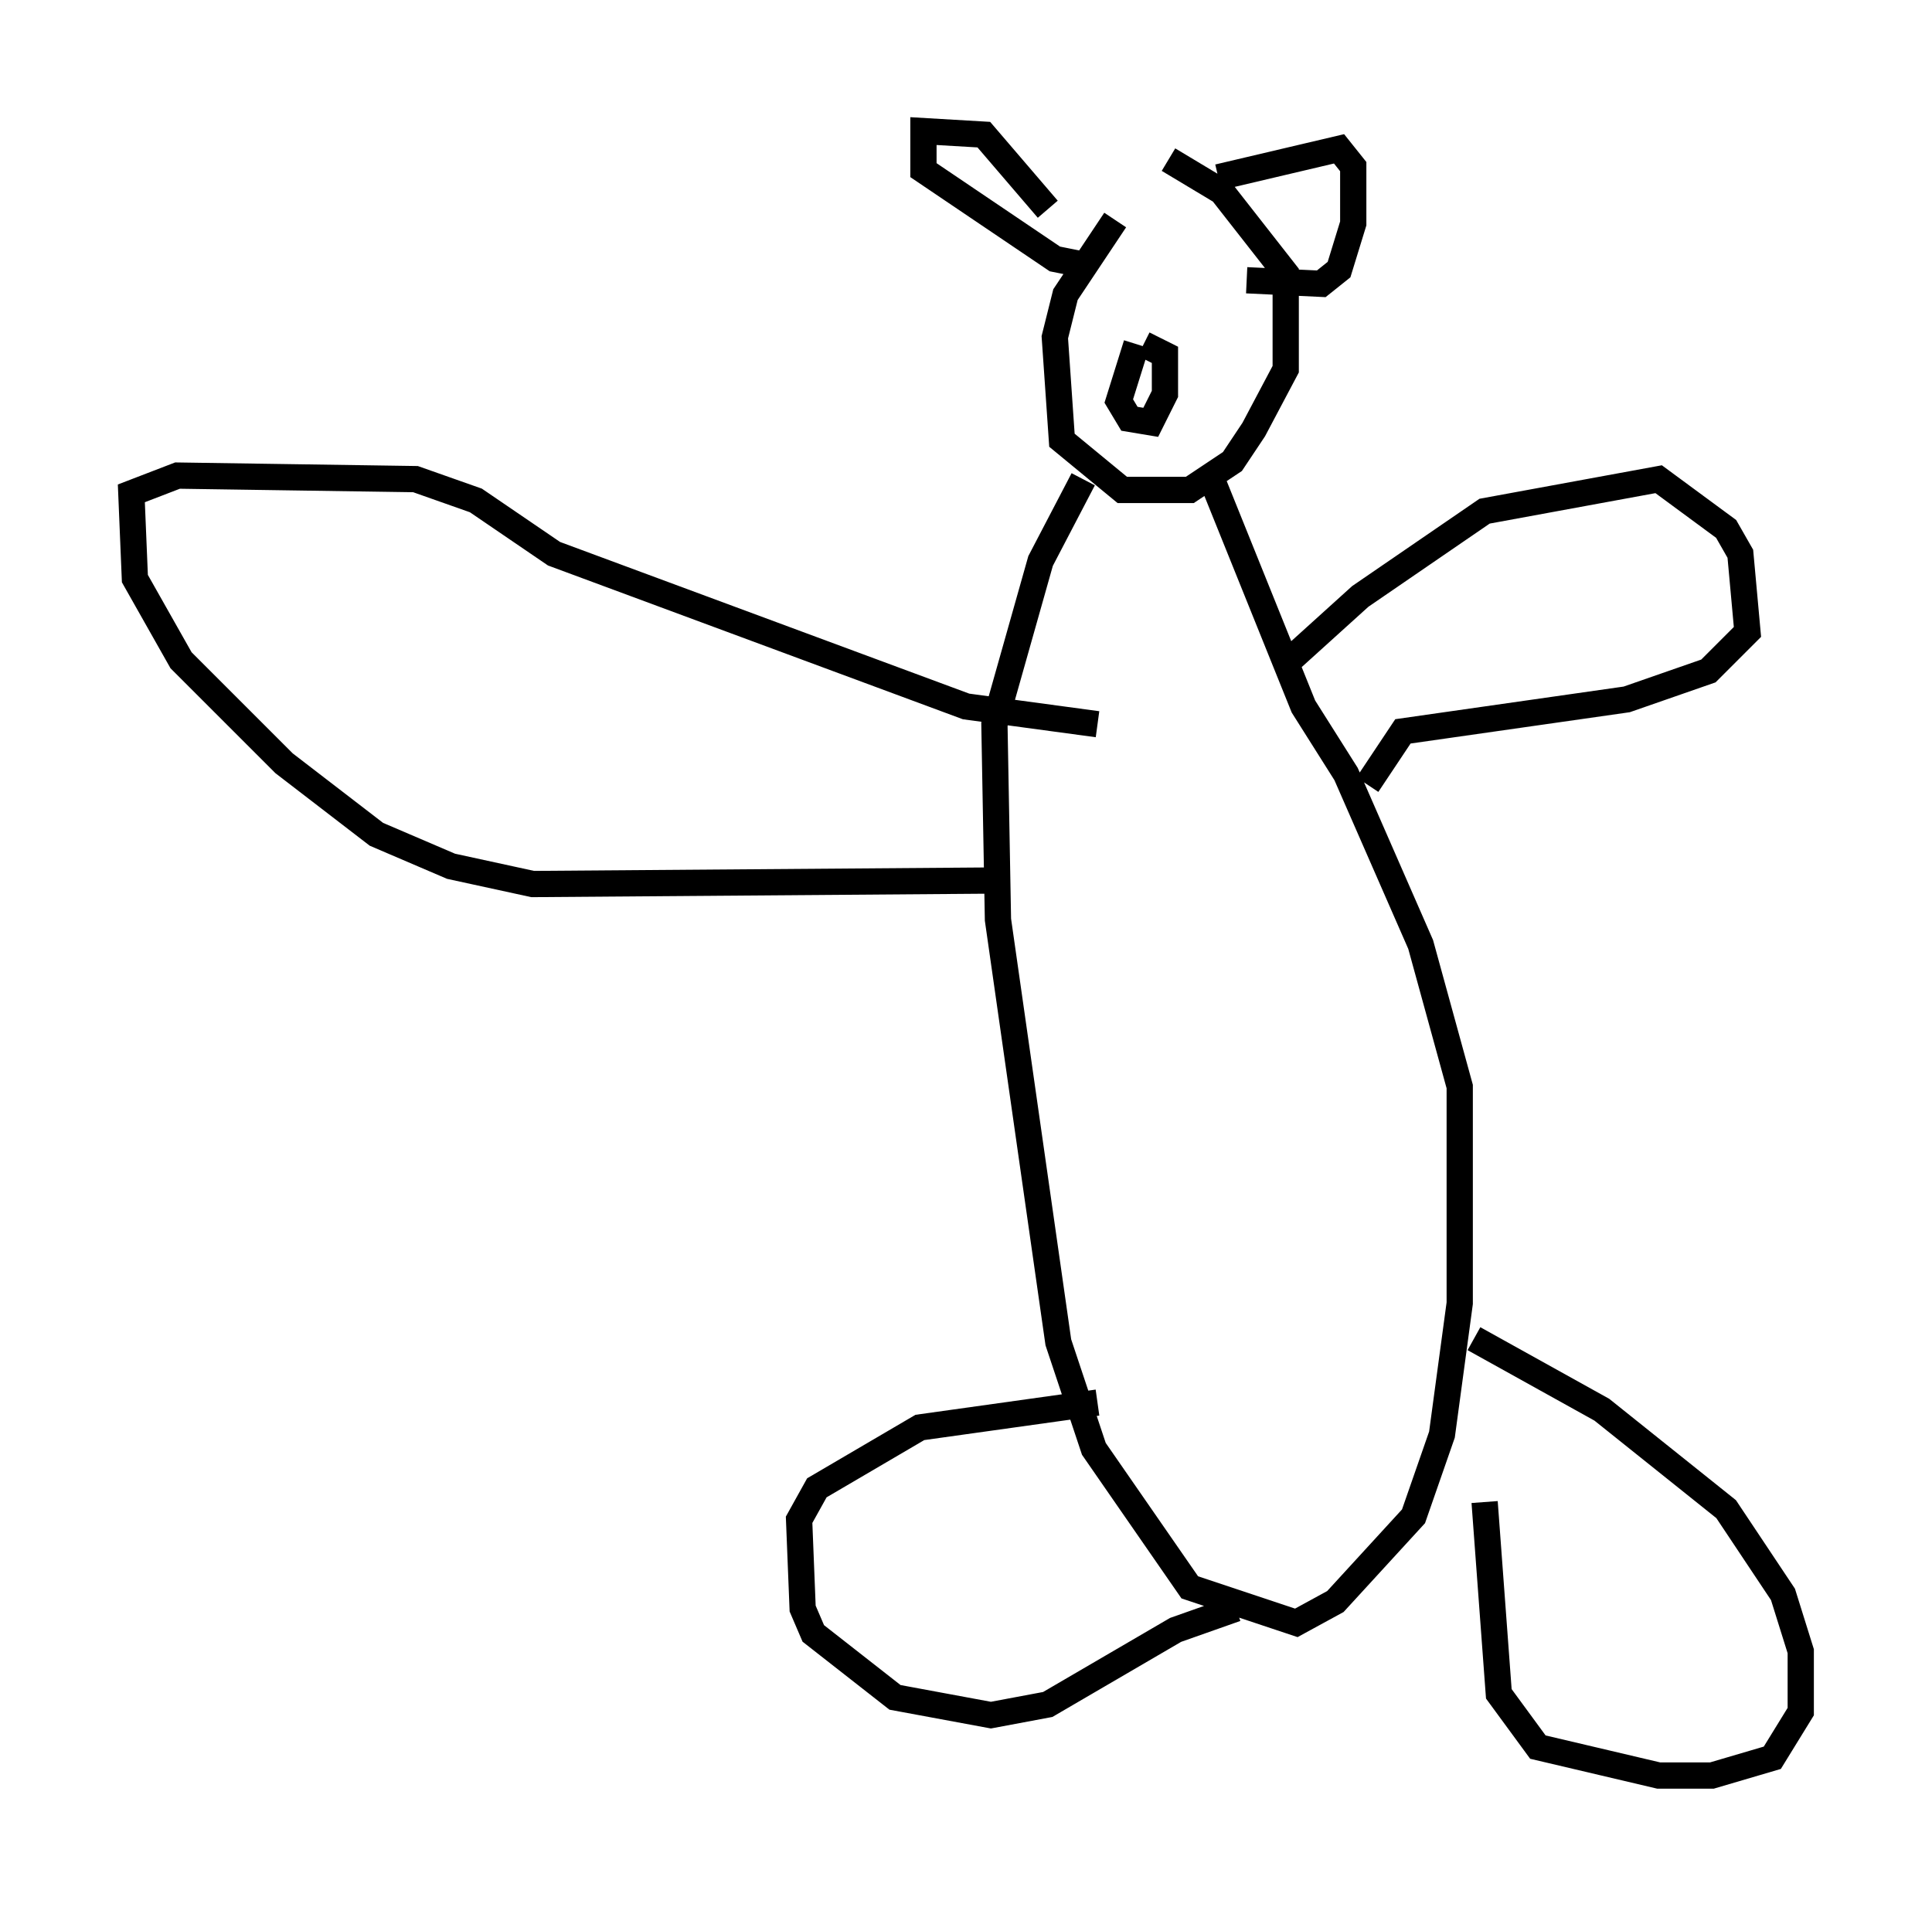 <?xml version="1.0" encoding="utf-8" ?>
<svg baseProfile="full" height="72.652" version="1.1" width="73.599" xmlns="http://www.w3.org/2000/svg" xmlns:ev="http://www.w3.org/2001/xml-events" xmlns:xlink="http://www.w3.org/1999/xlink"><defs /><rect fill="white" height="72.652" width="73.599" x="0" y="0" /><path d="M43.43, 7.842 m-0.947, 0.541 l-1.894, 2.842 -0.406, 1.624 l0.271, 3.924 2.3, 1.894 l2.571, 0.0 1.624, -1.083 l0.812, -1.218 1.218, -2.3 l0.0, -3.654 -2.436, -3.112 l-2.03, -1.218 m-3.248, 12.178 l-1.624, 3.112 -1.759, 6.225 l0.135, 7.442 2.3, 16.103 l1.353, 4.059 3.654, 5.277 l4.059, 1.353 1.488, -0.812 l2.977, -3.248 1.083, -3.112 l0.677, -5.007 0.0, -8.254 l-1.488, -5.413 -2.842, -6.495 l-1.624, -2.571 -3.654, -9.066 m2.977, 7.442 l2.842, -2.571 4.736, -3.248 l6.631, -1.218 2.571, 1.894 l0.541, 0.947 0.271, 2.977 l-1.488, 1.488 -3.112, 1.083 l-8.525, 1.218 -1.353, 2.03 m4.059, 21.109 l4.871, 2.706 4.736, 3.789 l2.165, 3.248 0.677, 2.165 l0.0, 2.3 -1.083, 1.759 l-2.3, 0.677 -2.03, 0.0 l-4.601, -1.083 -1.488, -2.03 l-0.541, -7.307 m-9.472, 4.059 l-2.3, 0.812 -4.871, 2.842 l-2.165, 0.406 -3.654, -0.677 l-3.112, -2.436 -0.406, -0.947 l-0.135, -3.383 0.677, -1.218 l3.924, -2.3 6.766, -0.947 m-3.789, -19.892 l-17.726, 0.135 -3.112, -0.677 l-2.842, -1.218 -3.518, -2.706 l-3.924, -3.924 -1.759, -3.112 l-0.135, -3.248 1.759, -0.677 l9.066, 0.135 2.3, 0.812 l2.977, 2.03 15.697, 5.819 l5.007, 0.677 m-0.271, -17.456 l-1.353, -0.271 -5.007, -3.383 l0.0, -1.488 2.3, 0.135 l2.436, 2.842 m6.495, -1.218 l4.601, -1.083 0.541, 0.677 l0.0, 2.165 -0.541, 1.759 l-0.677, 0.541 -2.842, -0.135 m-4.195, 2.436 l-0.677, 2.165 0.406, 0.677 l0.812, 0.135 0.541, -1.083 l0.0, -1.488 -0.812, -0.406 " fill="none" stroke="black" stroke-width="1" /></svg>